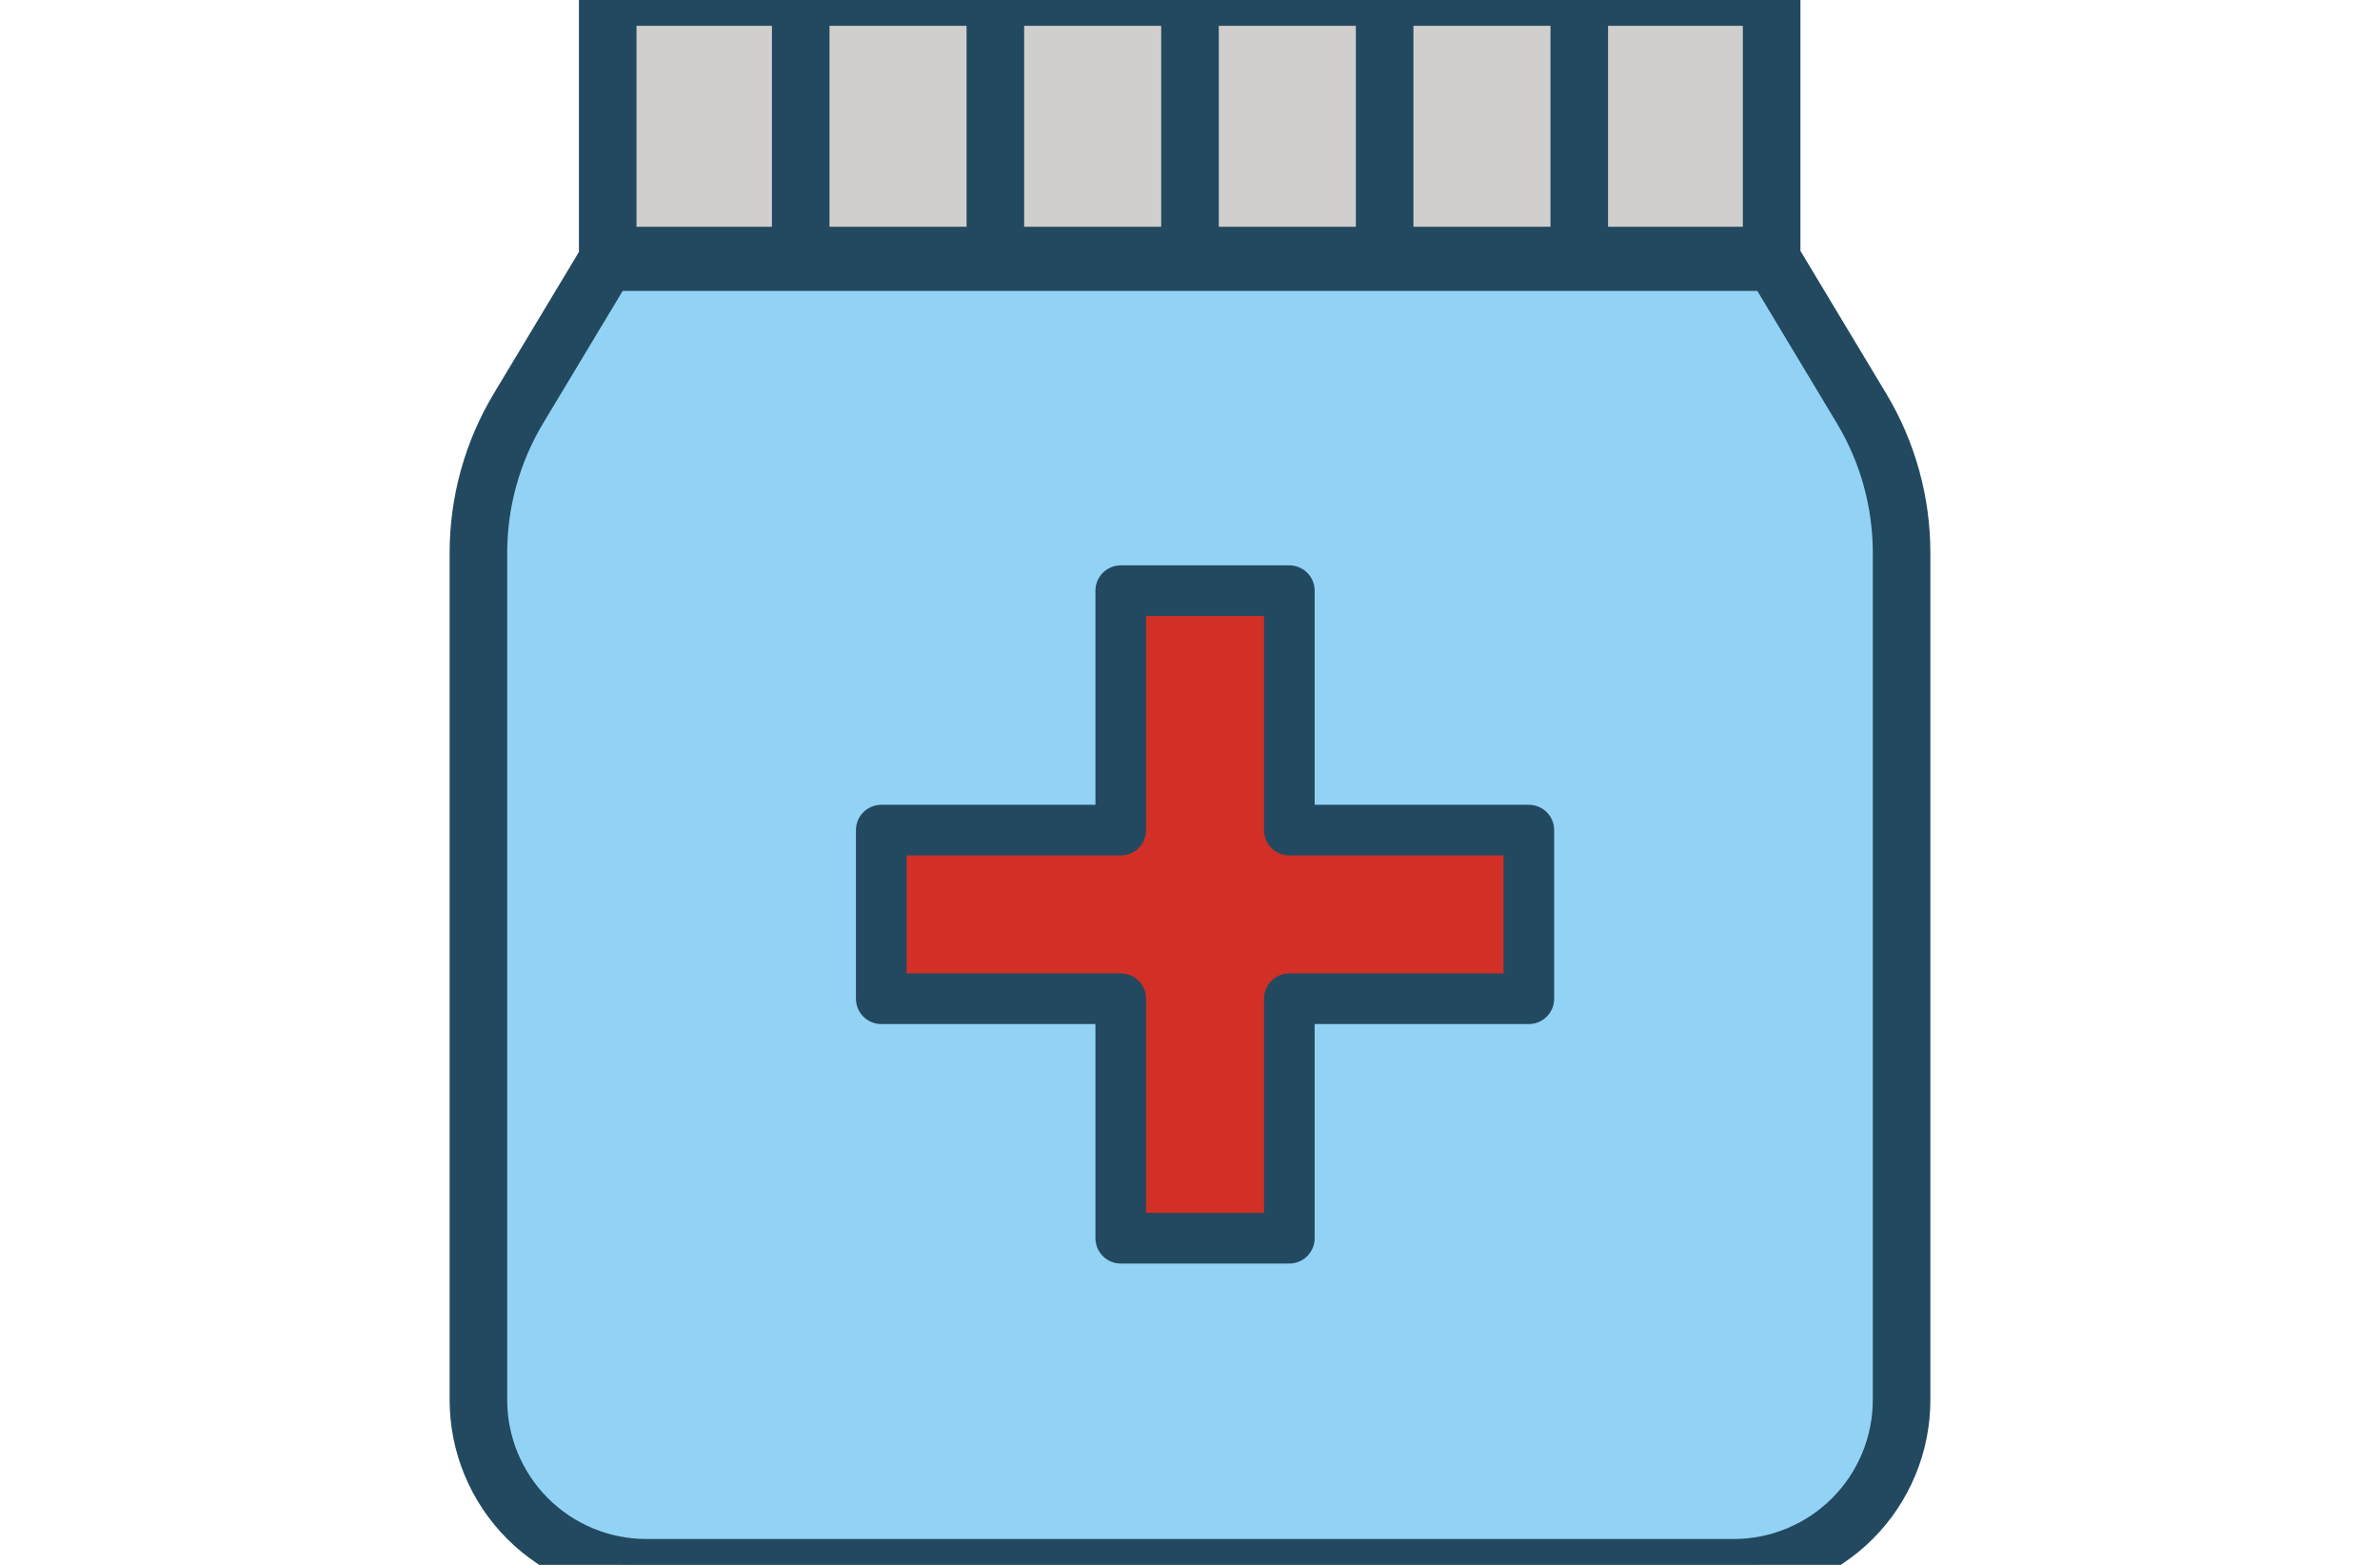 <svg xmlns="http://www.w3.org/2000/svg" width="73" height="48" viewBox="0 0 73 48" fill="none">
  <g clip-path="url(#clip0_3_224)">
    <path d="M54.37 8.06H18.63L15.938 12.538C15.134 13.875 14.71 15.405 14.71 16.965V42.905C14.71 43.58 14.843 44.249 15.101 44.873C15.36 45.497 15.739 46.064 16.216 46.541C16.694 47.019 17.261 47.398 17.885 47.656C18.509 47.914 19.178 48.047 19.853 48.047H53.153C54.517 48.047 55.825 47.505 56.789 46.541C57.754 45.577 58.296 44.269 58.296 42.905V16.965C58.296 15.405 57.871 13.875 57.068 12.538L54.37 8.06Z" fill="#92D3F5"/>
    <path d="M18.66 -0.05H54.3V7.867H18.66V-0.05Z" fill="#D0CFCE"/>
    <path d="M39.547 37.98V30.635H46.893V25.463H39.547V18.118H34.376V25.463H27.03V30.635H34.376V37.981L39.547 37.98Z" fill="#D22F27"/>
    <path d="M34.376 18.118V25.463H27.03V30.635H34.376V37.981H39.547V30.635H46.893V25.463H39.547V18.118H34.376Z" stroke="#22495F" stroke-width="1.553" stroke-linecap="round" stroke-linejoin="round"/>
    <path d="M24.56 -0.09V7.84M30.53 -0.09V7.84M36.5 -0.09V7.84M42.47 -0.09V7.84M48.44 -0.09V7.84M54.4 8.04H18.6L15.904 12.525C15.099 13.864 14.674 15.397 14.674 16.959V42.939C14.674 43.615 14.807 44.285 15.066 44.91C15.325 45.535 15.704 46.103 16.183 46.581C16.661 47.06 17.229 47.439 17.854 47.698C18.479 47.957 19.149 48.09 19.825 48.09H53.175C53.852 48.09 54.521 47.957 55.146 47.698C55.771 47.439 56.339 47.06 56.818 46.581C57.296 46.103 57.675 45.535 57.934 44.91C58.193 44.285 58.326 43.615 58.326 42.939V16.959C58.326 15.397 57.901 13.864 57.096 12.525L54.4 8.04ZM18.64 -0.09H54.34V7.839H18.64V-0.09Z" stroke="#22495F" stroke-width="1.766" stroke-linecap="round" stroke-linejoin="round"/>
  </g>
  <defs>
    <clipPath id="clip0_3_224">
      <rect width="72" height="48" fill="white" transform="translate(0.5)"/>
    </clipPath>
  </defs>
</svg>